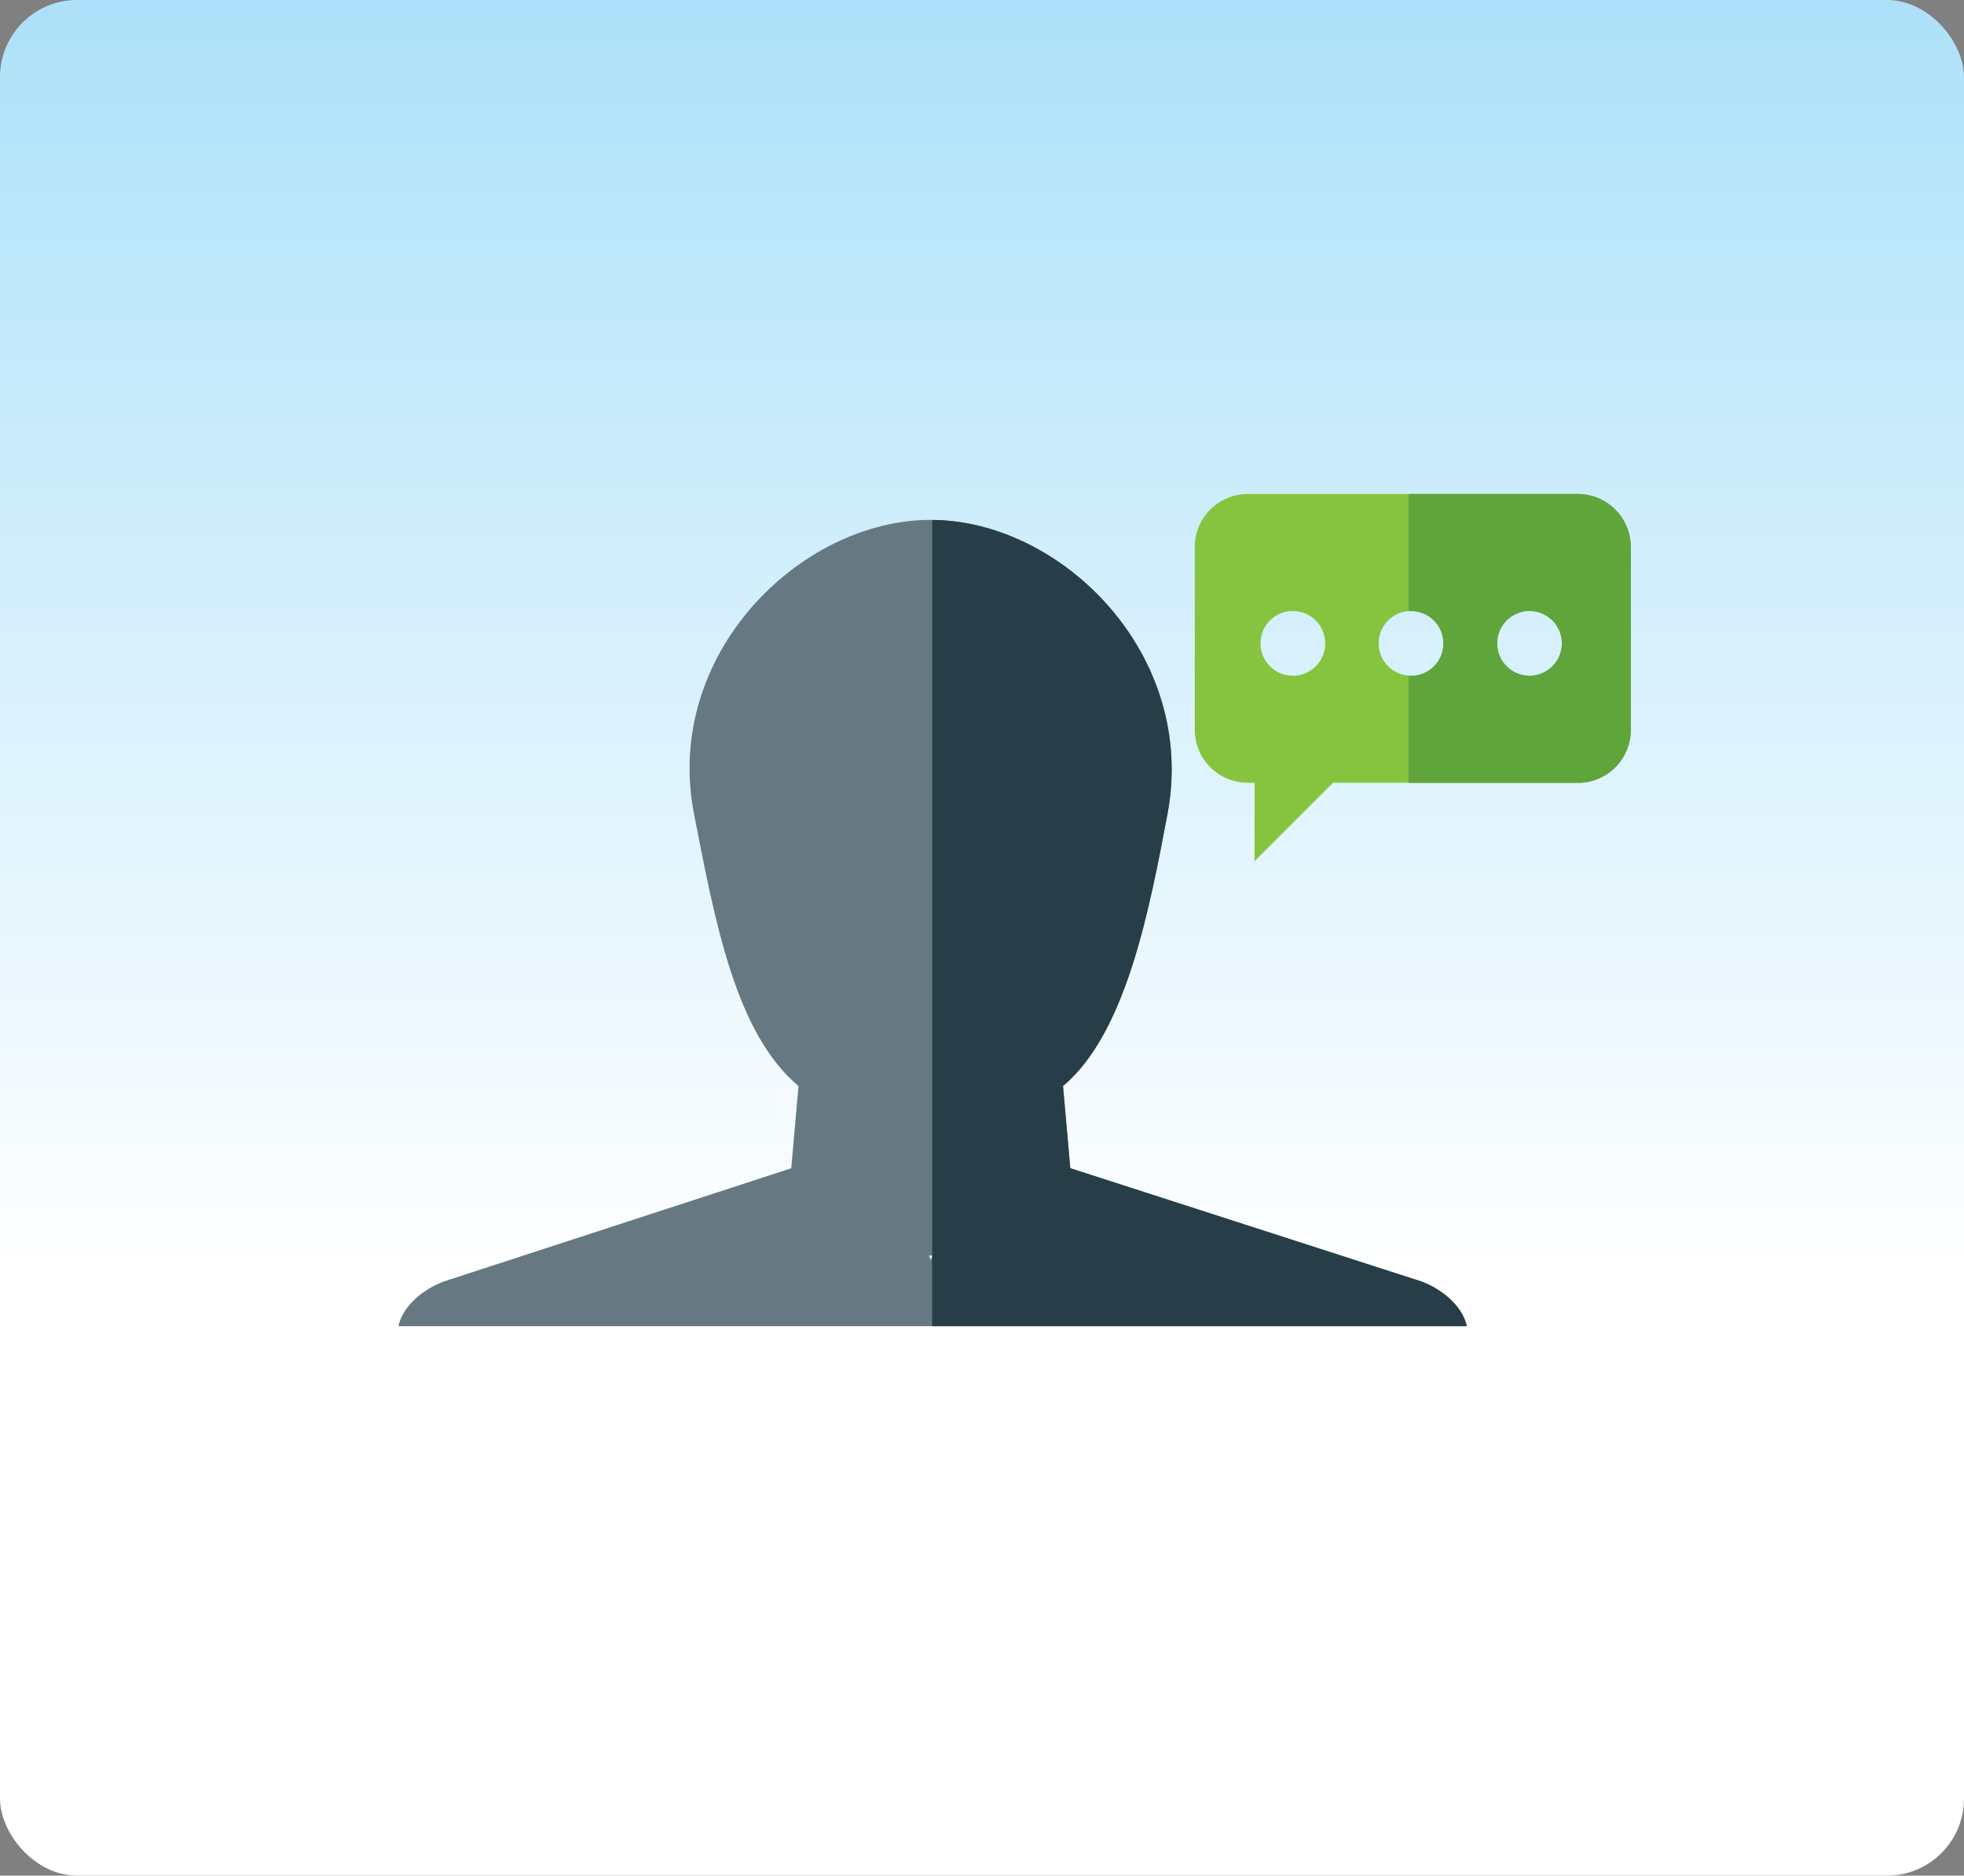 <svg id="Layer_1" data-name="Layer 1" xmlns="http://www.w3.org/2000/svg" xmlns:xlink="http://www.w3.org/1999/xlink" width="289" height="276" viewBox="0 0 289 276"><rect x="0" y="0" width="289" height="276" fill="#808080" stroke="none"/><defs><style>.cls-1{fill:url(#linear-gradient);}.cls-2{fill:#667982;}.cls-3{fill:#273e49;}.cls-4{fill:#86c440;}.cls-5{fill:#5fa53b;}</style><linearGradient id="linear-gradient" x1="144.5" y1="276" x2="144.5" gradientUnits="userSpaceOnUse"><stop offset="0.32" stop-color="#fff"/><stop offset="1" stop-color="#ade1f9"/></linearGradient></defs><title>support</title><rect class="cls-1" width="289" height="276" rx="11.34" ry="11.34"/><path class="cls-2" d="M209.32,188.62L157.49,171.9l-1.07-12.09c9.27-7.78,12.68-25.79,15.37-40,4.43-23.51-15.59-43.31-34.83-43.31s-39.42,19.84-34.83,43.31c3.09,15.82,6.1,32.24,15.37,40l-1.07,12.1L65.15,188.62c-3.56,1.43-6,4-6.52,6.53h157.2C215.36,192.66,212.87,190,209.32,188.62Zm-72.62-3.86h0.51l-0.25.63Z"/><path class="cls-3" d="M137.16,184.76h0l0,0.1v10.29h78.67c-0.48-2.48-3-5.1-6.52-6.53L157.49,171.9l-1.07-12.09c9.27-7.78,12.68-25.79,15.37-40,4.41-23.42-15.45-43.16-34.62-43.3V184.76Z"/><path class="cls-4" d="M232.18,72.69H183.61a7.8,7.8,0,0,0-7.8,7.8v26.89a7.8,7.8,0,0,0,7.8,7.8h1v11.54l11.54-11.54h36a7.8,7.8,0,0,0,7.8-7.8V80.49A7.8,7.8,0,0,0,232.18,72.69Zm-42,26.74A4.76,4.76,0,1,1,195,94.67,4.76,4.76,0,0,1,190.2,99.44Zm17.44,0a4.76,4.76,0,1,1,4.77-4.77A4.76,4.76,0,0,1,207.63,99.44Zm17.44,0a4.76,4.76,0,1,1,4.76-4.77A4.77,4.77,0,0,1,225.07,99.44Z"/><path class="cls-5" d="M232.18,72.69H207.27V89.92l0.36,0a4.76,4.76,0,1,1,0,9.53l-0.36,0v15.76h24.91a7.8,7.8,0,0,0,7.8-7.8V80.49A7.8,7.8,0,0,0,232.18,72.69Zm-7.11,26.74a4.76,4.76,0,1,1,4.76-4.77A4.77,4.77,0,0,1,225.07,99.44Z"/></svg>
